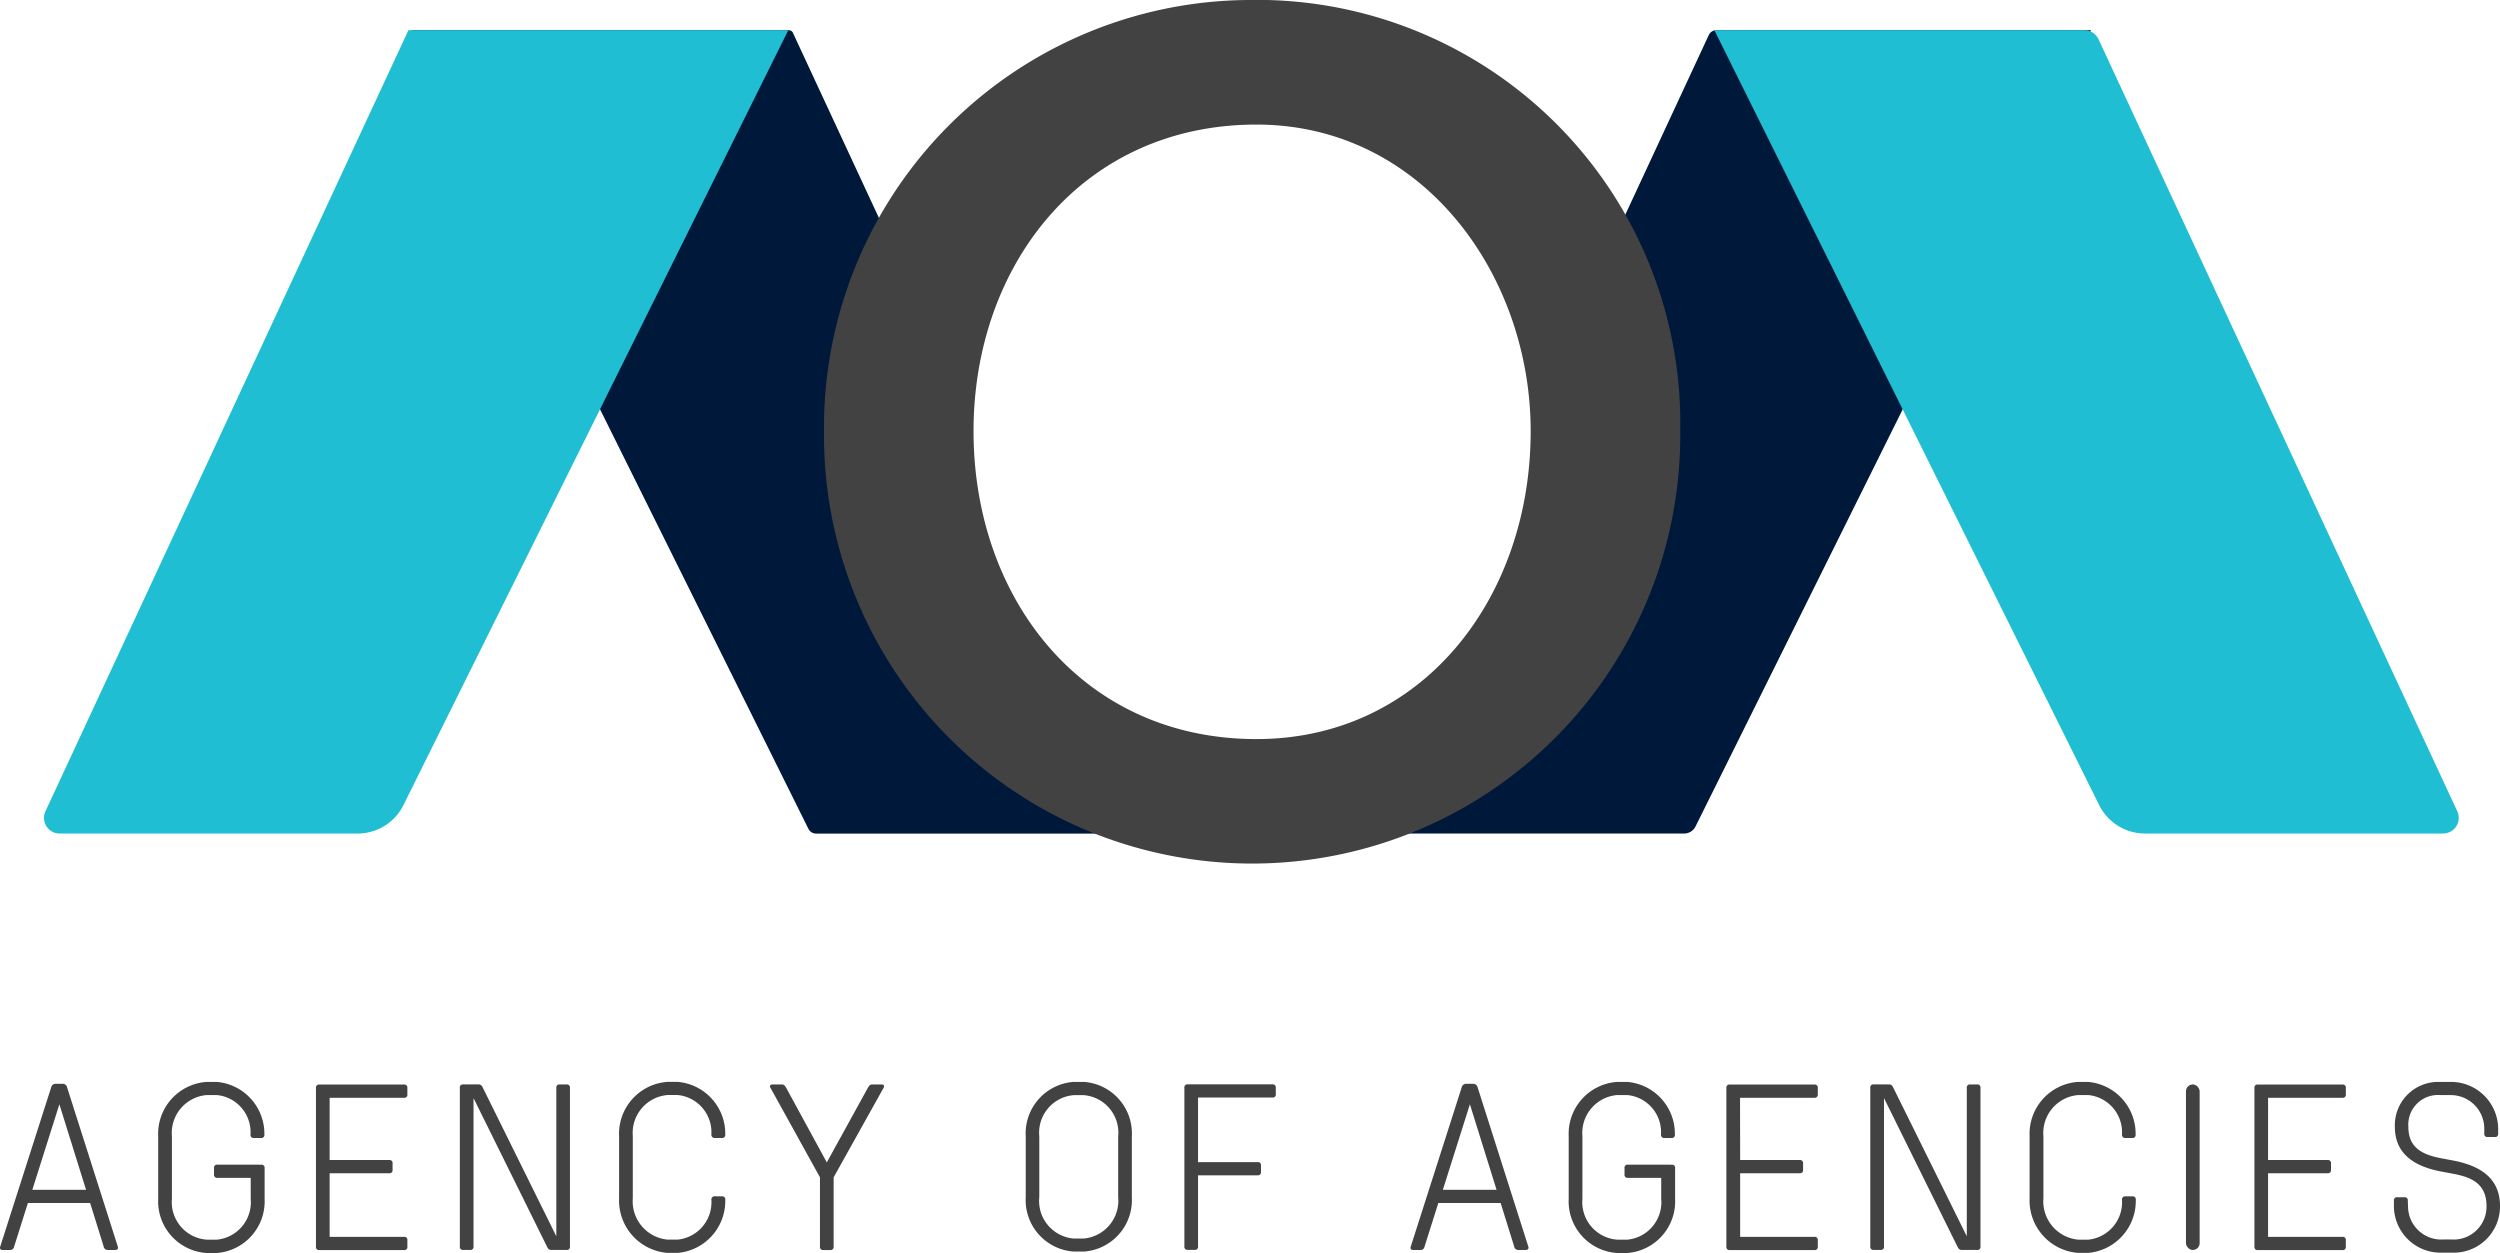 <svg id="Grupo_109" data-name="Grupo 109" xmlns="http://www.w3.org/2000/svg" xmlns:xlink="http://www.w3.org/1999/xlink" width="120.168" height="60.226" viewBox="0 0 120.168 60.226">
  <defs>
    <clipPath id="clip-path">
      <path id="Trazado_118" data-name="Trazado 118" d="M92.933,6.811,112,45.2a.413.413,0,0,0,.37.23H129.14l-1.846-3.972-4.978-3.744-3.484-7.43L117.789,21,111.252,6.932a.208.208,0,0,0-.189-.121Z" transform="translate(-92.933 -6.811)" fill="none"/>
    </clipPath>
    <linearGradient id="linear-gradient" x1="-0.262" y1="1.278" x2="-0.258" y2="1.278" gradientUnits="objectBoundingBox">
      <stop offset="0" stop-color="#20bed3"/>
      <stop offset="1" stop-color="#00183a"/>
    </linearGradient>
    <clipPath id="clip-path-2">
      <rect id="Rectángulo_35" data-name="Rectángulo 35" width="120.168" height="60.226" fill="none"/>
    </clipPath>
    <clipPath id="clip-path-3">
      <path id="Trazado_120" data-name="Trazado 120" d="M320.139,6.811a.4.4,0,0,0-.366.233l-7.43,15.988,1.331,7.425-3.939,6.983-6.085,4.3-1.713,3.687h16.652a.609.609,0,0,0,.545-.338l19.01-38.276Z" transform="translate(-301.937 -6.811)" fill="none"/>
    </clipPath>
    <linearGradient id="linear-gradient-2" x1="-1.123" y1="1.294" x2="-1.119" y2="1.294" xlink:href="#linear-gradient"/>
  </defs>
  <g id="Grupo_110" data-name="Grupo 110" transform="translate(19.791 1.45)">
    <g id="Grupo_109-2" data-name="Grupo 109" clip-path="url(#clip-path)">
      <rect id="Rectángulo_34" data-name="Rectángulo 34" width="49.698" height="50.766" transform="translate(-15.502 7.799) rotate(-26.706)" fill="url(#linear-gradient)"/>
    </g>
  </g>
  <g id="Grupo_112" data-name="Grupo 112">
    <g id="Grupo_111" data-name="Grupo 111" clip-path="url(#clip-path-2)">
      <path id="Trazado_119" data-name="Trazado 119" d="M45.7,6.812H27.441L9.993,44.359a.751.751,0,0,0,.681,1.067H25a2.455,2.455,0,0,0,2.2-1.363Z" transform="translate(-7.809 -5.361)" fill="#20bed3"/>
    </g>
  </g>
  <g id="Grupo_114" data-name="Grupo 114" transform="translate(64.301 1.45)">
    <g id="Grupo_113" data-name="Grupo 113" clip-path="url(#clip-path-3)">
      <rect id="Rectángulo_36" data-name="Rectángulo 36" width="50.766" height="49.698" transform="translate(-15.502 30.815) rotate(-63.294)" fill="url(#linear-gradient-2)"/>
    </g>
  </g>
  <g id="Grupo_116" data-name="Grupo 116">
    <g id="Grupo_115" data-name="Grupo 115" clip-path="url(#clip-path-2)">
      <path id="Trazado_121" data-name="Trazado 121" d="M386.945,6.812h17.784a.751.751,0,0,1,.681.434l17.246,37.112a.751.751,0,0,1-.681,1.067H407.644a2.455,2.455,0,0,1-2.2-1.363Z" transform="translate(-304.541 -5.361)" fill="#20bed3"/>
      <path id="Trazado_122" data-name="Trazado 122" d="M206.356,0a20.34,20.34,0,0,1,20.788,20.727,20.579,20.579,0,1,1-41.156,0A20.542,20.542,0,0,1,206.356,0m.419,35.525c7.968,0,13.18-6.77,13.18-14.8,0-7.548-5.212-14.737-13.18-14.737-8.387,0-13.6,6.769-13.6,14.737,0,8.028,5.212,14.8,13.6,14.8" transform="translate(-146.38)" fill="#424242"/>
      <path id="Trazado_123" data-name="Trazado 123" d="M5.66,252.428c.044.121-.022.175-.131.175h-.34a.2.2,0,0,1-.208-.175l-.647-2.083H1.342l-.658,2.083c-.033.121-.088.175-.2.175H.137c-.11,0-.164-.055-.121-.175l2.444-7.639a.219.219,0,0,1,.208-.175h.351a.219.219,0,0,1,.208.175ZM4.137,249.71,2.855,245.6l-1.3,4.11Z" transform="translate(-0.001 -192.52)" fill="#424242"/>
      <path id="Trazado_124" data-name="Trazado 124" d="M40.645,248.179a.145.145,0,0,1,.164.164v1.48a2.491,2.491,0,0,1-2.291,2.6h-.5a2.487,2.487,0,0,1-2.324-2.6v-3.014a2.5,2.5,0,0,1,2.324-2.609h.5a2.5,2.5,0,0,1,2.28,2.532.145.145,0,0,1-.164.164h-.329a.153.153,0,0,1-.175-.164,1.792,1.792,0,0,0-1.611-1.9h-.5a1.828,1.828,0,0,0-1.666,1.973v3.014a1.81,1.81,0,0,0,1.666,1.962h.5a1.807,1.807,0,0,0,1.622-1.962v-1.008h-1.6a.145.145,0,0,1-.164-.164v-.307a.145.145,0,0,1,.164-.164Z" transform="translate(-28.09 -192.195)" fill="#424242"/>
      <path id="Trazado_125" data-name="Trazado 125" d="M71.969,248.4h2.861a.145.145,0,0,1,.164.164v.307a.145.145,0,0,1-.164.164H71.969v3.058h3.573a.145.145,0,0,1,.164.164v.307a.145.145,0,0,1-.164.165H71.475a.145.145,0,0,1-.164-.165v-7.628a.145.145,0,0,1,.164-.164h4.066a.145.145,0,0,1,.164.164v.307a.145.145,0,0,1-.164.165H71.969Z" transform="translate(-56.124 -192.641)" fill="#424242"/>
      <path id="Trazado_126" data-name="Trazado 126" d="M108.92,244.767a.145.145,0,0,1,.164.164v7.628a.145.145,0,0,1-.164.164H108.2a.2.2,0,0,1-.2-.121l-3.551-7.179v7.135a.145.145,0,0,1-.165.164h-.329a.145.145,0,0,1-.164-.164v-7.628a.145.145,0,0,1,.164-.164h.723a.2.2,0,0,1,.2.121l3.551,7.179v-7.135a.145.145,0,0,1,.164-.164Z" transform="translate(-81.688 -192.641)" fill="#424242"/>
      <path id="Trazado_127" data-name="Trazado 127" d="M144.661,249.7a.145.145,0,0,1,.164.164,2.508,2.508,0,0,1-2.28,2.554h-.5a2.526,2.526,0,0,1-2.324-2.63v-2.981a2.5,2.5,0,0,1,2.324-2.609h.5a2.5,2.5,0,0,1,2.28,2.532.145.145,0,0,1-.164.164h-.329a.153.153,0,0,1-.175-.164,1.8,1.8,0,0,0-1.611-1.9h-.5a1.828,1.828,0,0,0-1.666,1.973v2.981a1.85,1.85,0,0,0,1.666,1.995h.5a1.806,1.806,0,0,0,1.611-1.918.153.153,0,0,1,.175-.164Z" transform="translate(-109.963 -192.195)" fill="#424242"/>
      <path id="Trazado_128" data-name="Trazado 128" d="M179.128,244.767c.11,0,.175.055.11.164l-2.4,4.3v3.332a.145.145,0,0,1-.165.164h-.329a.145.145,0,0,1-.164-.164v-3.332l-2.378-4.3c-.066-.109,0-.164.11-.164h.427c.109,0,.153.055.219.164l1.951,3.584,1.973-3.584c.066-.109.11-.164.219-.164Z" transform="translate(-136.767 -192.641)" fill="#424242"/>
      <path id="Trazado_129" data-name="Trazado 129" d="M234.3,244.2a2.483,2.483,0,0,1,2.3,2.62v2.915a2.483,2.483,0,0,1-2.3,2.62h-.5a2.483,2.483,0,0,1-2.3-2.62v-2.915a2.483,2.483,0,0,1,2.3-2.62Zm-.022,7.53a1.827,1.827,0,0,0,1.666-1.995v-2.915a1.81,1.81,0,0,0-1.666-1.984h-.46a1.81,1.81,0,0,0-1.666,1.984v2.915a1.814,1.814,0,0,0,1.666,1.995Z" transform="translate(-182.196 -192.196)" fill="#424242"/>
      <path id="Trazado_130" data-name="Trazado 130" d="M267.979,248.5h2.861a.145.145,0,0,1,.164.164v.307a.145.145,0,0,1-.164.164h-2.861v3.42a.145.145,0,0,1-.164.164h-.329a.145.145,0,0,1-.164-.164v-7.628a.145.145,0,0,1,.164-.164h4.066a.145.145,0,0,1,.164.164v.307a.145.145,0,0,1-.164.164h-3.573Z" transform="translate(-210.392 -192.641)" fill="#424242"/>
      <path id="Trazado_131" data-name="Trazado 131" d="M324.022,252.428c.044.121-.022.175-.131.175h-.34a.2.2,0,0,1-.208-.175l-.647-2.083H319.7l-.658,2.083c-.033.121-.088.175-.2.175H318.5c-.11,0-.164-.055-.121-.175l2.444-7.639a.219.219,0,0,1,.208-.175h.351a.219.219,0,0,1,.208.175ZM322.5,249.71l-1.282-4.11-1.3,4.11Z" transform="translate(-250.564 -192.52)" fill="#424242"/>
      <path id="Trazado_132" data-name="Trazado 132" d="M359.007,248.179a.145.145,0,0,1,.164.164v1.48a2.491,2.491,0,0,1-2.291,2.6h-.5a2.487,2.487,0,0,1-2.324-2.6v-3.014a2.5,2.5,0,0,1,2.324-2.609h.5a2.5,2.5,0,0,1,2.28,2.532.145.145,0,0,1-.164.164h-.329a.153.153,0,0,1-.175-.164,1.792,1.792,0,0,0-1.611-1.9h-.5a1.828,1.828,0,0,0-1.666,1.973v3.014a1.81,1.81,0,0,0,1.666,1.962h.5a1.807,1.807,0,0,0,1.622-1.962v-1.008h-1.6a.145.145,0,0,1-.164-.164v-.307a.145.145,0,0,1,.164-.164Z" transform="translate(-278.653 -192.195)" fill="#424242"/>
      <path id="Trazado_133" data-name="Trazado 133" d="M390.332,248.4h2.861a.145.145,0,0,1,.164.164v.307a.145.145,0,0,1-.164.164h-2.861v3.058H393.9a.145.145,0,0,1,.164.164v.307a.146.146,0,0,1-.164.165h-4.066a.146.146,0,0,1-.164-.165v-7.628a.145.145,0,0,1,.164-.164H393.9a.145.145,0,0,1,.164.164v.307a.146.146,0,0,1-.164.165h-3.573Z" transform="translate(-306.688 -192.641)" fill="#424242"/>
      <path id="Trazado_134" data-name="Trazado 134" d="M427.283,244.767a.145.145,0,0,1,.164.164v7.628a.145.145,0,0,1-.164.164h-.723a.2.2,0,0,1-.2-.121l-3.551-7.179v7.135a.145.145,0,0,1-.165.164h-.329a.145.145,0,0,1-.164-.164v-7.628a.145.145,0,0,1,.164-.164h.723a.2.2,0,0,1,.2.121l3.551,7.179v-7.135a.145.145,0,0,1,.164-.164Z" transform="translate(-332.251 -192.641)" fill="#424242"/>
      <path id="Trazado_135" data-name="Trazado 135" d="M463.024,249.7a.145.145,0,0,1,.164.164,2.508,2.508,0,0,1-2.28,2.554h-.5a2.526,2.526,0,0,1-2.324-2.63v-2.981A2.5,2.5,0,0,1,460.4,244.2h.5a2.5,2.5,0,0,1,2.28,2.532.145.145,0,0,1-.164.164H462.7a.153.153,0,0,1-.175-.164,1.8,1.8,0,0,0-1.611-1.9h-.5a1.828,1.828,0,0,0-1.666,1.973v2.981a1.85,1.85,0,0,0,1.666,1.995h.5a1.806,1.806,0,0,0,1.611-1.918.153.153,0,0,1,.175-.164Z" transform="translate(-360.527 -192.195)" fill="#424242"/>
      <rect id="Rectángulo_37" data-name="Rectángulo 37" width="0.658" height="7.957" rx="0.329" transform="translate(105.073 52.126)" fill="#424242"/>
      <path id="Trazado_136" data-name="Trazado 136" d="M509.492,248.4h2.861a.145.145,0,0,1,.164.164v.307a.145.145,0,0,1-.164.164h-2.861v3.058h3.573a.145.145,0,0,1,.164.164v.307a.145.145,0,0,1-.164.165H509a.145.145,0,0,1-.164-.165v-7.628a.145.145,0,0,1,.164-.164h4.066a.145.145,0,0,1,.164.164v.307a.145.145,0,0,1-.164.165h-3.573Z" transform="translate(-400.472 -192.641)" fill="#424242"/>
      <path id="Trazado_137" data-name="Trazado 137" d="M543.058,244.2a2.269,2.269,0,0,1,2.247,2.3v.186a.145.145,0,0,1-.164.164h-.34a.145.145,0,0,1-.164-.164V246.5a1.615,1.615,0,0,0-1.655-1.666h-.449a1.427,1.427,0,0,0-1.545,1.524c0,1,.658,1.337,1.578,1.513l.581.109c1.195.23,2.247.778,2.247,2.192a2.225,2.225,0,0,1-2.3,2.236h-.5a2.244,2.244,0,0,1-2.3-2.2v-.3a.145.145,0,0,1,.164-.164h.34a.145.145,0,0,1,.164.164l.011.3a1.6,1.6,0,0,0,1.7,1.567h.384a1.583,1.583,0,0,0,1.688-1.6c0-1.085-.723-1.392-1.589-1.556l-.581-.11c-1.293-.241-2.236-.844-2.236-2.148a2.083,2.083,0,0,1,2.159-2.159Z" transform="translate(-425.225 -192.196)" fill="#424242"/>
    </g>
  </g>
</svg>
